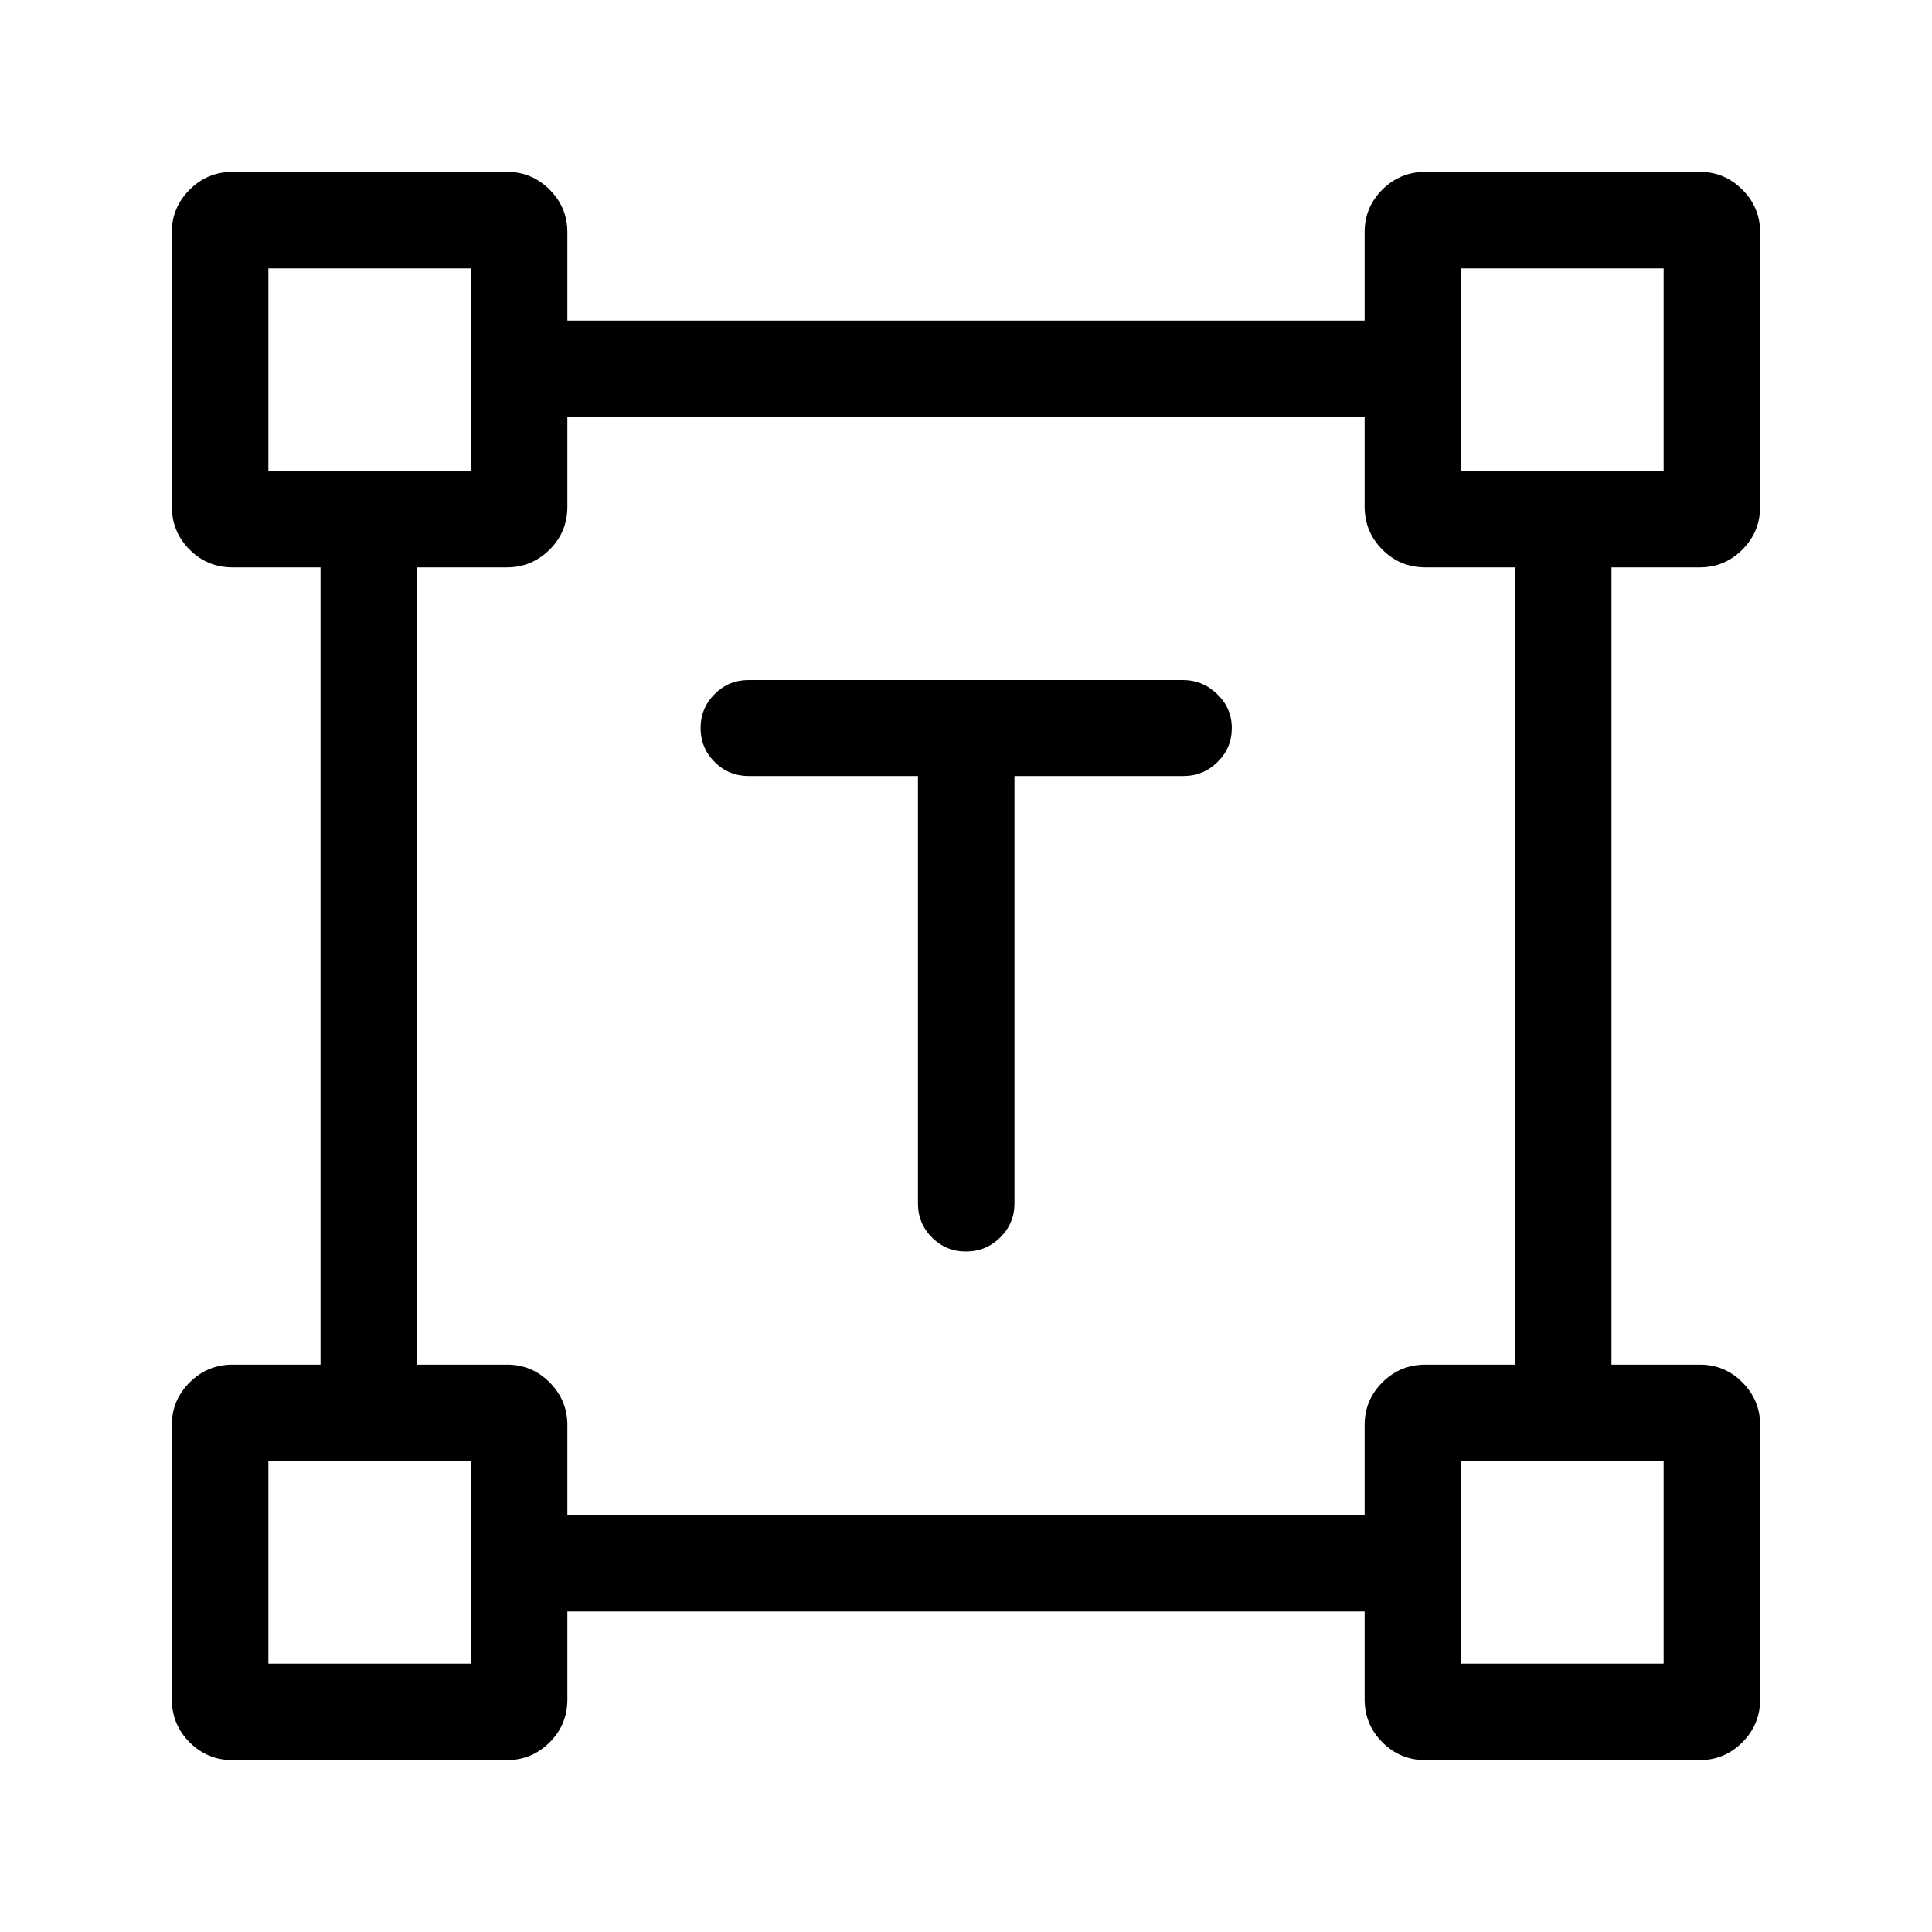<svg xmlns="http://www.w3.org/2000/svg" height="20" viewBox="0 -960 960 960" width="20"><path d="M456.12-574.39H372q-9.93 0-16.91-6.99-6.97-6.99-6.97-16.84 0-9.86 6.96-16.86t16.88-7h215.76q9.91 0 17.14 7.02 7.22 7.01 7.22 16.86t-7.07 16.83q-7.08 6.98-17.01 6.98h-83.92v212.35q0 9.95-7.08 16.94-7.07 6.98-17.01 6.98-9.94 0-16.91-6.98-6.96-6.99-6.96-16.94v-212.35ZM85.39-115.62v-136.35q0-12.27 8.84-21.11t21.39-8.84h43.65v-396.16h-43.72q-12.58 0-21.37-8.84-8.79-8.84-8.79-21.39v-136.35q0-12.27 8.84-21.11t21.39-8.84h136.35q12.27 0 21.11 8.82 8.84 8.83 8.84 21.12v43.94h396.16v-43.99q0-12.31 8.84-21.1 8.84-8.79 21.39-8.79h136.35q12.27 0 21.11 8.85 8.84 8.86 8.84 21.18v136.27q0 12.55-8.82 21.39-8.83 8.84-21.12 8.84h-43.94v396.16h43.99q12.31 0 21.1 8.85 8.79 8.86 8.79 21.19v136.26q0 12.55-8.85 21.39-8.86 8.84-21.18 8.84H708.31q-12.55 0-21.39-8.84t-8.84-21.39v-43.65H281.92v43.72q0 12.58-8.85 21.37-8.86 8.79-21.19 8.79H115.62q-12.55 0-21.39-8.84t-8.84-21.39Zm196.53-91.61h396.16v-44.72q0-12.39 8.84-21.18t21.39-8.79h44.46v-396.16h-44.53q-12.58 0-21.37-8.84-8.79-8.84-8.79-21.39v-44.46H281.92v44.53q0 12.58-8.85 21.37-8.86 8.79-21.19 8.79h-44.65v396.16h44.72q12.39 0 21.18 8.85 8.79 8.86 8.79 21.19v44.65ZM133.35-726.04h100.61v-100.61H133.35v100.61Zm592.69 0h100.61v-100.61H726.04v100.61Zm0 592.69h100.61v-100.61H726.04v100.61Zm-592.69 0h100.61v-100.61H133.35v100.61Zm100.61-592.69Zm492.08 0Zm0 492.08Zm-492.08 0Z"/></svg>